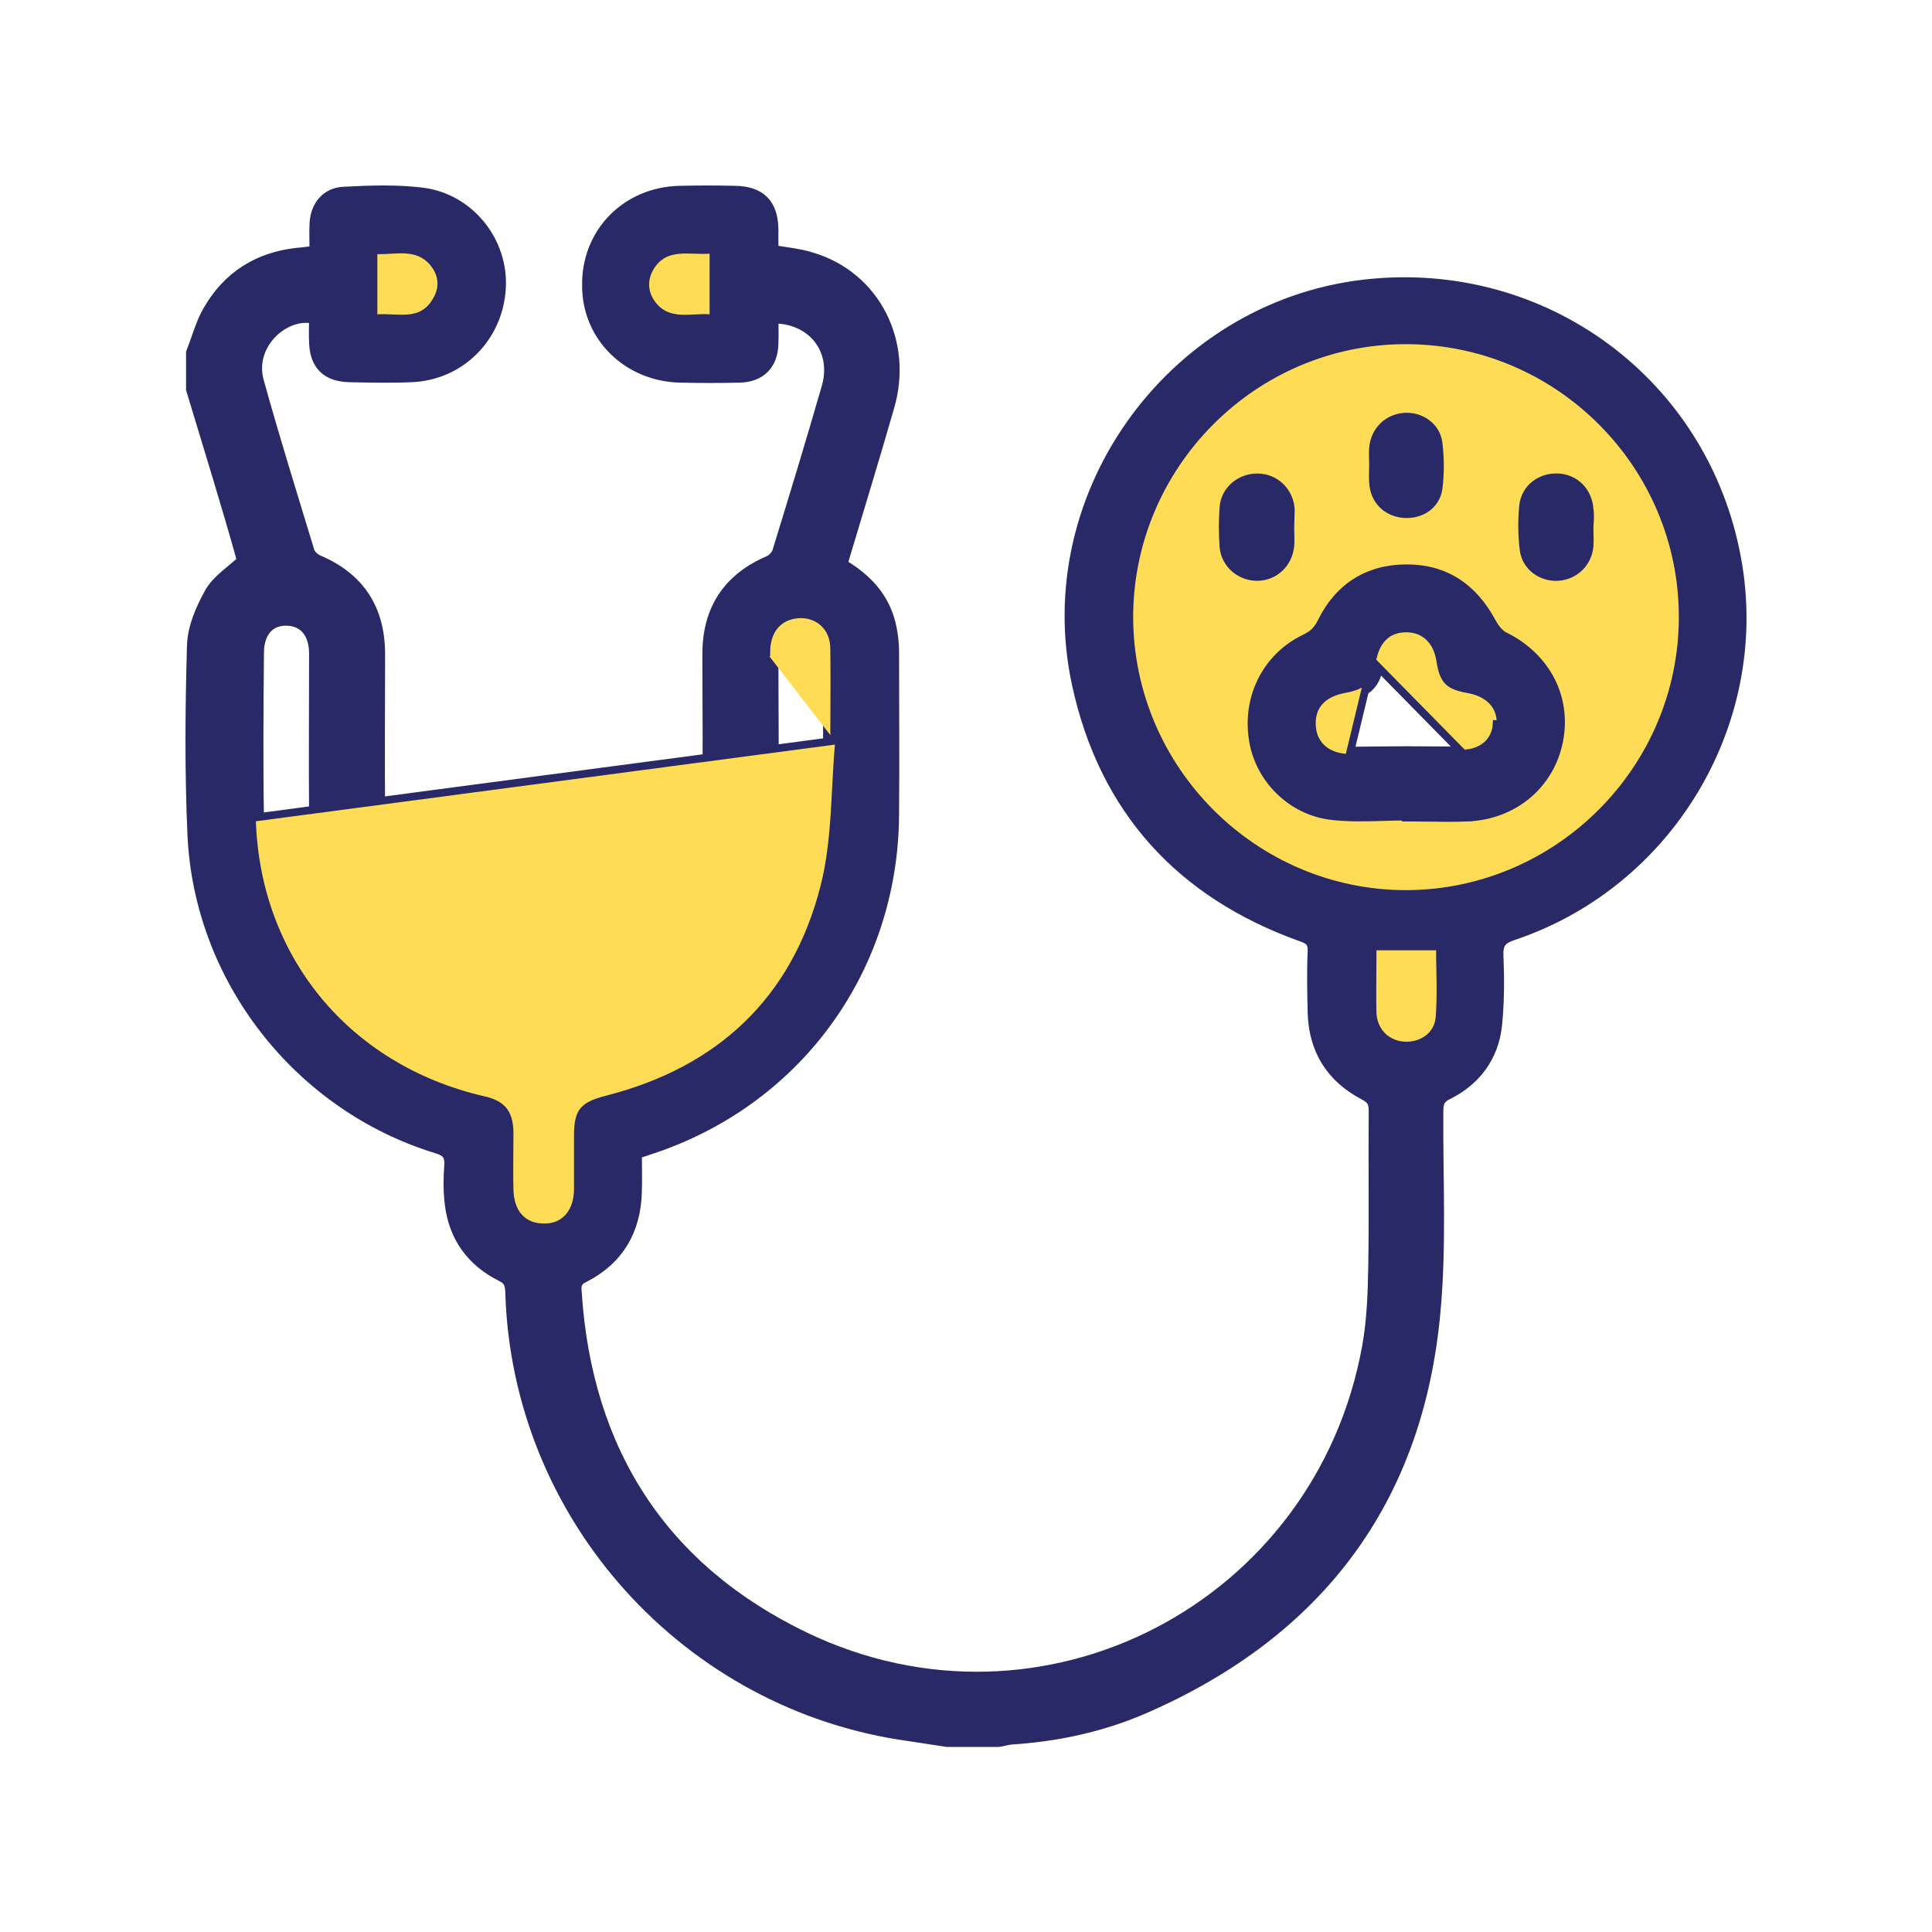 <svg width="50" height="50" viewBox="0 0 50 50" fill="none" xmlns="http://www.w3.org/2000/svg">
<mask id="path-1-outside-1_306_352" maskUnits="userSpaceOnUse" x="4" y="4" width="42" height="42" fill="black">
<rect fill="white" x="4" y="4" width="42" height="42"/>
<path d="M5.015 9.136C5.16 8.774 5.256 8.388 5.449 8.062C5.944 7.205 6.703 6.723 7.692 6.614C7.849 6.602 8.006 6.578 8.211 6.554C8.211 6.288 8.199 6.035 8.211 5.781C8.235 5.359 8.488 5.045 8.91 5.033C9.586 4.997 10.261 4.973 10.936 5.057C12.118 5.214 12.962 6.3 12.89 7.459C12.818 8.689 11.865 9.643 10.647 9.691C10.116 9.715 9.574 9.703 9.043 9.691C8.488 9.679 8.211 9.401 8.199 8.846C8.187 8.629 8.199 8.412 8.199 8.195C7.391 7.953 6.342 8.846 6.631 9.884C7.041 11.368 7.499 12.828 7.946 14.3C7.982 14.397 8.09 14.505 8.199 14.554C9.26 15 9.766 15.797 9.766 16.931C9.766 18.294 9.754 19.67 9.766 21.034C9.803 23.568 11.72 25.45 14.192 25.402C16.423 25.353 18.317 23.495 18.365 21.263C18.401 19.815 18.377 18.367 18.377 16.931C18.377 15.809 18.883 15.024 19.921 14.578C20.029 14.53 20.15 14.409 20.186 14.288C20.62 12.877 21.054 11.453 21.464 10.029C21.753 9.003 21.042 8.134 19.945 8.171C19.945 8.412 19.957 8.653 19.945 8.895C19.933 9.401 19.643 9.691 19.137 9.703C18.63 9.715 18.124 9.715 17.617 9.703C16.291 9.679 15.265 8.677 15.265 7.398C15.241 6.071 16.242 5.045 17.581 5.009C18.063 4.997 18.546 4.997 19.028 5.009C19.643 5.021 19.933 5.311 19.945 5.926C19.945 6.131 19.945 6.336 19.945 6.529C20.318 6.602 20.68 6.626 21.006 6.735C22.586 7.217 23.43 8.858 22.947 10.511C22.573 11.815 22.176 13.106 21.79 14.397C21.766 14.469 21.753 14.542 21.729 14.638C22.381 15.012 22.863 15.519 23.008 16.279C23.044 16.472 23.068 16.665 23.068 16.858C23.068 18.27 23.08 19.67 23.068 21.082C23.044 25.076 20.548 28.479 16.749 29.697C16.652 29.734 16.556 29.758 16.411 29.806C16.411 30.144 16.423 30.494 16.411 30.844C16.387 31.809 15.965 32.545 15.097 32.992C14.868 33.1 14.831 33.233 14.855 33.45C15.121 37.577 17.087 40.642 20.789 42.428C27.011 45.42 34.235 41.643 35.453 34.85C35.574 34.174 35.598 33.474 35.61 32.786C35.634 31.447 35.61 30.108 35.622 28.756C35.622 28.515 35.562 28.394 35.332 28.274C34.5 27.839 34.066 27.139 34.042 26.198C34.03 25.679 34.018 25.16 34.042 24.629C34.054 24.352 33.946 24.255 33.704 24.171C30.605 23.061 28.639 20.913 27.94 17.691C26.867 12.744 30.509 7.845 35.562 7.41C40.144 7.012 44.172 10.137 44.895 14.674C45.547 18.753 43.099 22.807 39.143 24.135C38.818 24.243 38.697 24.376 38.709 24.726C38.733 25.317 38.733 25.933 38.673 26.524C38.588 27.32 38.142 27.912 37.443 28.262C37.19 28.382 37.153 28.539 37.153 28.768C37.141 30.482 37.238 32.219 37.081 33.921C36.647 38.796 34.078 42.186 29.616 44.141C28.519 44.624 27.337 44.877 26.143 44.95C26.047 44.962 25.938 44.998 25.842 45.01C25.395 45.01 24.961 45.01 24.515 45.01C24.202 44.962 23.876 44.913 23.562 44.865C17.81 44.081 13.432 39.206 13.276 33.414C13.264 33.197 13.216 33.076 12.998 32.968C12.251 32.593 11.805 31.978 11.708 31.133C11.672 30.82 11.672 30.506 11.696 30.192C11.72 29.89 11.636 29.746 11.31 29.649C7.777 28.563 5.22 25.305 5.051 21.601C4.979 19.972 4.991 18.343 5.039 16.714C5.051 16.255 5.256 15.785 5.485 15.374C5.666 15.049 6.028 14.831 6.342 14.53C5.944 13.094 5.473 11.585 5.015 10.065C5.015 9.751 5.015 9.45 5.015 9.136ZM43.448 15.966C43.448 12.08 40.277 8.907 36.394 8.907C32.511 8.907 29.339 12.092 29.339 15.978C29.339 19.863 32.523 23.037 36.406 23.037C40.289 23.037 43.46 19.863 43.448 15.966ZM21.609 19.26C21.573 19.26 21.536 19.248 21.5 19.248C21.5 18.427 21.512 17.607 21.5 16.786C21.488 16.279 21.126 15.954 20.644 16.002C20.21 16.038 19.945 16.364 19.945 16.883C19.945 18.355 19.969 19.827 19.933 21.299C19.86 24.895 16.375 27.622 12.866 26.838C10.104 26.222 8.235 23.93 8.199 21.106C8.187 19.706 8.199 18.319 8.199 16.919C8.199 16.388 7.946 16.062 7.535 16.002C6.993 15.929 6.631 16.279 6.631 16.895C6.619 18.319 6.607 19.73 6.631 21.154C6.715 24.726 9.043 27.562 12.528 28.358C13.059 28.479 13.276 28.744 13.288 29.287C13.3 29.782 13.288 30.277 13.288 30.771C13.3 31.314 13.589 31.652 14.072 31.652C14.542 31.652 14.855 31.314 14.855 30.783C14.868 30.313 14.855 29.842 14.855 29.372C14.855 28.708 15.036 28.515 15.676 28.346C18.57 27.61 20.499 25.812 21.235 22.916C21.536 21.745 21.5 20.479 21.609 19.26ZM35.622 24.593C35.622 25.148 35.61 25.691 35.622 26.234C35.634 26.645 35.947 26.946 36.345 26.97C36.743 26.994 37.117 26.741 37.153 26.343C37.202 25.764 37.165 25.184 37.165 24.605C36.647 24.593 36.152 24.593 35.622 24.593ZM18.365 6.566C17.822 6.59 17.267 6.397 16.918 6.964C16.749 7.241 16.761 7.543 16.954 7.809C17.328 8.315 17.858 8.098 18.365 8.134C18.365 7.603 18.365 7.109 18.365 6.566ZM9.766 8.134C10.297 8.098 10.864 8.315 11.214 7.748C11.395 7.447 11.37 7.133 11.153 6.879C10.78 6.421 10.261 6.602 9.779 6.59C9.766 7.109 9.766 7.591 9.766 8.134Z"/>
</mask>
<path d="M5.015 9.136C5.16 8.774 5.256 8.388 5.449 8.062C5.944 7.205 6.703 6.723 7.692 6.614C7.849 6.602 8.006 6.578 8.211 6.554C8.211 6.288 8.199 6.035 8.211 5.781C8.235 5.359 8.488 5.045 8.91 5.033C9.586 4.997 10.261 4.973 10.936 5.057C12.118 5.214 12.962 6.3 12.89 7.459C12.818 8.689 11.865 9.643 10.647 9.691C10.116 9.715 9.574 9.703 9.043 9.691C8.488 9.679 8.211 9.401 8.199 8.846C8.187 8.629 8.199 8.412 8.199 8.195C7.391 7.953 6.342 8.846 6.631 9.884C7.041 11.368 7.499 12.828 7.946 14.3C7.982 14.397 8.09 14.505 8.199 14.554C9.26 15 9.766 15.797 9.766 16.931C9.766 18.294 9.754 19.67 9.766 21.034C9.803 23.568 11.72 25.45 14.192 25.402C16.423 25.353 18.317 23.495 18.365 21.263C18.401 19.815 18.377 18.367 18.377 16.931C18.377 15.809 18.883 15.024 19.921 14.578C20.029 14.53 20.15 14.409 20.186 14.288C20.62 12.877 21.054 11.453 21.464 10.029C21.753 9.003 21.042 8.134 19.945 8.171C19.945 8.412 19.957 8.653 19.945 8.895C19.933 9.401 19.643 9.691 19.137 9.703C18.63 9.715 18.124 9.715 17.617 9.703C16.291 9.679 15.265 8.677 15.265 7.398C15.241 6.071 16.242 5.045 17.581 5.009C18.063 4.997 18.546 4.997 19.028 5.009C19.643 5.021 19.933 5.311 19.945 5.926C19.945 6.131 19.945 6.336 19.945 6.529C20.318 6.602 20.68 6.626 21.006 6.735C22.586 7.217 23.43 8.858 22.947 10.511C22.573 11.815 22.176 13.106 21.79 14.397C21.766 14.469 21.753 14.542 21.729 14.638C22.381 15.012 22.863 15.519 23.008 16.279C23.044 16.472 23.068 16.665 23.068 16.858C23.068 18.27 23.08 19.67 23.068 21.082C23.044 25.076 20.548 28.479 16.749 29.697C16.652 29.734 16.556 29.758 16.411 29.806C16.411 30.144 16.423 30.494 16.411 30.844C16.387 31.809 15.965 32.545 15.097 32.992C14.868 33.1 14.831 33.233 14.855 33.45C15.121 37.577 17.087 40.642 20.789 42.428C27.011 45.42 34.235 41.643 35.453 34.85C35.574 34.174 35.598 33.474 35.61 32.786C35.634 31.447 35.61 30.108 35.622 28.756C35.622 28.515 35.562 28.394 35.332 28.274C34.5 27.839 34.066 27.139 34.042 26.198C34.03 25.679 34.018 25.16 34.042 24.629C34.054 24.352 33.946 24.255 33.704 24.171C30.605 23.061 28.639 20.913 27.94 17.691C26.867 12.744 30.509 7.845 35.562 7.41C40.144 7.012 44.172 10.137 44.895 14.674C45.547 18.753 43.099 22.807 39.143 24.135C38.818 24.243 38.697 24.376 38.709 24.726C38.733 25.317 38.733 25.933 38.673 26.524C38.588 27.32 38.142 27.912 37.443 28.262C37.19 28.382 37.153 28.539 37.153 28.768C37.141 30.482 37.238 32.219 37.081 33.921C36.647 38.796 34.078 42.186 29.616 44.141C28.519 44.624 27.337 44.877 26.143 44.95C26.047 44.962 25.938 44.998 25.842 45.01C25.395 45.01 24.961 45.01 24.515 45.01C24.202 44.962 23.876 44.913 23.562 44.865C17.81 44.081 13.432 39.206 13.276 33.414C13.264 33.197 13.216 33.076 12.998 32.968C12.251 32.593 11.805 31.978 11.708 31.133C11.672 30.82 11.672 30.506 11.696 30.192C11.72 29.89 11.636 29.746 11.31 29.649C7.777 28.563 5.22 25.305 5.051 21.601C4.979 19.972 4.991 18.343 5.039 16.714C5.051 16.255 5.256 15.785 5.485 15.374C5.666 15.049 6.028 14.831 6.342 14.53C5.944 13.094 5.473 11.585 5.015 10.065C5.015 9.751 5.015 9.45 5.015 9.136ZM43.448 15.966C43.448 12.08 40.277 8.907 36.394 8.907C32.511 8.907 29.339 12.092 29.339 15.978C29.339 19.863 32.523 23.037 36.406 23.037C40.289 23.037 43.46 19.863 43.448 15.966ZM21.609 19.26C21.573 19.26 21.536 19.248 21.5 19.248C21.5 18.427 21.512 17.607 21.5 16.786C21.488 16.279 21.126 15.954 20.644 16.002C20.21 16.038 19.945 16.364 19.945 16.883C19.945 18.355 19.969 19.827 19.933 21.299C19.86 24.895 16.375 27.622 12.866 26.838C10.104 26.222 8.235 23.93 8.199 21.106C8.187 19.706 8.199 18.319 8.199 16.919C8.199 16.388 7.946 16.062 7.535 16.002C6.993 15.929 6.631 16.279 6.631 16.895C6.619 18.319 6.607 19.73 6.631 21.154C6.715 24.726 9.043 27.562 12.528 28.358C13.059 28.479 13.276 28.744 13.288 29.287C13.3 29.782 13.288 30.277 13.288 30.771C13.3 31.314 13.589 31.652 14.072 31.652C14.542 31.652 14.855 31.314 14.855 30.783C14.868 30.313 14.855 29.842 14.855 29.372C14.855 28.708 15.036 28.515 15.676 28.346C18.57 27.61 20.499 25.812 21.235 22.916C21.536 21.745 21.5 20.479 21.609 19.26ZM35.622 24.593C35.622 25.148 35.61 25.691 35.622 26.234C35.634 26.645 35.947 26.946 36.345 26.97C36.743 26.994 37.117 26.741 37.153 26.343C37.202 25.764 37.165 25.184 37.165 24.605C36.647 24.593 36.152 24.593 35.622 24.593ZM18.365 6.566C17.822 6.59 17.267 6.397 16.918 6.964C16.749 7.241 16.761 7.543 16.954 7.809C17.328 8.315 17.858 8.098 18.365 8.134C18.365 7.603 18.365 7.109 18.365 6.566ZM9.766 8.134C10.297 8.098 10.864 8.315 11.214 7.748C11.395 7.447 11.37 7.133 11.153 6.879C10.78 6.421 10.261 6.602 9.779 6.59C9.766 7.109 9.766 7.591 9.766 8.134Z" fill="#2A2968"/>
<path d="M5.015 9.136C5.16 8.774 5.256 8.388 5.449 8.062C5.944 7.205 6.703 6.723 7.692 6.614C7.849 6.602 8.006 6.578 8.211 6.554C8.211 6.288 8.199 6.035 8.211 5.781C8.235 5.359 8.488 5.045 8.91 5.033C9.586 4.997 10.261 4.973 10.936 5.057C12.118 5.214 12.962 6.3 12.89 7.459C12.818 8.689 11.865 9.643 10.647 9.691C10.116 9.715 9.574 9.703 9.043 9.691C8.488 9.679 8.211 9.401 8.199 8.846C8.187 8.629 8.199 8.412 8.199 8.195C7.391 7.953 6.342 8.846 6.631 9.884C7.041 11.368 7.499 12.828 7.946 14.3C7.982 14.397 8.09 14.505 8.199 14.554C9.26 15 9.766 15.797 9.766 16.931C9.766 18.294 9.754 19.67 9.766 21.034C9.803 23.568 11.72 25.45 14.192 25.402C16.423 25.353 18.317 23.495 18.365 21.263C18.401 19.815 18.377 18.367 18.377 16.931C18.377 15.809 18.883 15.024 19.921 14.578C20.029 14.53 20.15 14.409 20.186 14.288C20.62 12.877 21.054 11.453 21.464 10.029C21.753 9.003 21.042 8.134 19.945 8.171C19.945 8.412 19.957 8.653 19.945 8.895C19.933 9.401 19.643 9.691 19.137 9.703C18.63 9.715 18.124 9.715 17.617 9.703C16.291 9.679 15.265 8.677 15.265 7.398C15.241 6.071 16.242 5.045 17.581 5.009C18.063 4.997 18.546 4.997 19.028 5.009C19.643 5.021 19.933 5.311 19.945 5.926C19.945 6.131 19.945 6.336 19.945 6.529C20.318 6.602 20.68 6.626 21.006 6.735C22.586 7.217 23.43 8.858 22.947 10.511C22.573 11.815 22.176 13.106 21.79 14.397C21.766 14.469 21.753 14.542 21.729 14.638C22.381 15.012 22.863 15.519 23.008 16.279C23.044 16.472 23.068 16.665 23.068 16.858C23.068 18.27 23.08 19.67 23.068 21.082C23.044 25.076 20.548 28.479 16.749 29.697C16.652 29.734 16.556 29.758 16.411 29.806C16.411 30.144 16.423 30.494 16.411 30.844C16.387 31.809 15.965 32.545 15.097 32.992C14.868 33.1 14.831 33.233 14.855 33.45C15.121 37.577 17.087 40.642 20.789 42.428C27.011 45.42 34.235 41.643 35.453 34.85C35.574 34.174 35.598 33.474 35.61 32.786C35.634 31.447 35.61 30.108 35.622 28.756C35.622 28.515 35.562 28.394 35.332 28.274C34.5 27.839 34.066 27.139 34.042 26.198C34.03 25.679 34.018 25.16 34.042 24.629C34.054 24.352 33.946 24.255 33.704 24.171C30.605 23.061 28.639 20.913 27.94 17.691C26.867 12.744 30.509 7.845 35.562 7.41C40.144 7.012 44.172 10.137 44.895 14.674C45.547 18.753 43.099 22.807 39.143 24.135C38.818 24.243 38.697 24.376 38.709 24.726C38.733 25.317 38.733 25.933 38.673 26.524C38.588 27.32 38.142 27.912 37.443 28.262C37.19 28.382 37.153 28.539 37.153 28.768C37.141 30.482 37.238 32.219 37.081 33.921C36.647 38.796 34.078 42.186 29.616 44.141C28.519 44.624 27.337 44.877 26.143 44.95C26.047 44.962 25.938 44.998 25.842 45.01C25.395 45.01 24.961 45.01 24.515 45.01C24.202 44.962 23.876 44.913 23.562 44.865C17.81 44.081 13.432 39.206 13.276 33.414C13.264 33.197 13.216 33.076 12.998 32.968C12.251 32.593 11.805 31.978 11.708 31.133C11.672 30.82 11.672 30.506 11.696 30.192C11.72 29.89 11.636 29.746 11.31 29.649C7.777 28.563 5.22 25.305 5.051 21.601C4.979 19.972 4.991 18.343 5.039 16.714C5.051 16.255 5.256 15.785 5.485 15.374C5.666 15.049 6.028 14.831 6.342 14.53C5.944 13.094 5.473 11.585 5.015 10.065C5.015 9.751 5.015 9.45 5.015 9.136ZM43.448 15.966C43.448 12.08 40.277 8.907 36.394 8.907C32.511 8.907 29.339 12.092 29.339 15.978C29.339 19.863 32.523 23.037 36.406 23.037C40.289 23.037 43.46 19.863 43.448 15.966ZM21.609 19.26C21.573 19.26 21.536 19.248 21.5 19.248C21.5 18.427 21.512 17.607 21.5 16.786C21.488 16.279 21.126 15.954 20.644 16.002C20.21 16.038 19.945 16.364 19.945 16.883C19.945 18.355 19.969 19.827 19.933 21.299C19.86 24.895 16.375 27.622 12.866 26.838C10.104 26.222 8.235 23.93 8.199 21.106C8.187 19.706 8.199 18.319 8.199 16.919C8.199 16.388 7.946 16.062 7.535 16.002C6.993 15.929 6.631 16.279 6.631 16.895C6.619 18.319 6.607 19.73 6.631 21.154C6.715 24.726 9.043 27.562 12.528 28.358C13.059 28.479 13.276 28.744 13.288 29.287C13.3 29.782 13.288 30.277 13.288 30.771C13.3 31.314 13.589 31.652 14.072 31.652C14.542 31.652 14.855 31.314 14.855 30.783C14.868 30.313 14.855 29.842 14.855 29.372C14.855 28.708 15.036 28.515 15.676 28.346C18.57 27.61 20.499 25.812 21.235 22.916C21.536 21.745 21.5 20.479 21.609 19.26ZM35.622 24.593C35.622 25.148 35.61 25.691 35.622 26.234C35.634 26.645 35.947 26.946 36.345 26.97C36.743 26.994 37.117 26.741 37.153 26.343C37.202 25.764 37.165 25.184 37.165 24.605C36.647 24.593 36.152 24.593 35.622 24.593ZM18.365 6.566C17.822 6.59 17.267 6.397 16.918 6.964C16.749 7.241 16.761 7.543 16.954 7.809C17.328 8.315 17.858 8.098 18.365 8.134C18.365 7.603 18.365 7.109 18.365 6.566ZM9.766 8.134C10.297 8.098 10.864 8.315 11.214 7.748C11.395 7.447 11.37 7.133 11.153 6.879C10.78 6.421 10.261 6.602 9.779 6.59C9.766 7.109 9.766 7.591 9.766 8.134Z" stroke="#2A2968" stroke-width="0.4" mask="url(#path-1-outside-1_306_352)"/>
<path d="M40.936 13.525H40.937C40.938 13.506 40.938 13.488 40.939 13.47C40.941 13.377 40.944 13.29 40.936 13.199L40.936 13.525ZM40.936 13.525V13.625M40.936 13.525V13.625M40.936 13.625V13.725H40.938M40.936 13.625L40.938 13.725M40.938 13.725C40.939 13.751 40.94 13.776 40.941 13.802C40.943 13.829 40.944 13.856 40.945 13.882C40.948 13.964 40.948 14.042 40.937 14.117L40.937 14.117L40.937 14.12C40.894 14.472 40.642 14.71 40.306 14.732L40.306 14.732C39.988 14.753 39.668 14.529 39.628 14.204L39.627 14.203C39.581 13.85 39.58 13.472 39.616 13.104L40.938 13.725ZM40.312 14.831C39.95 14.855 39.577 14.602 39.528 14.216L40.312 14.831ZM40.312 14.831C40.698 14.807 40.988 14.53 41.036 14.132L40.312 14.831ZM29.226 15.978L29.226 15.978C29.238 19.918 32.455 23.137 36.393 23.137L36.393 23.137C40.331 23.124 43.548 19.906 43.548 15.966C43.548 12.025 40.331 8.807 36.381 8.807C32.442 8.807 29.226 12.037 29.226 15.978ZM36.493 20.97V20.934H36.393C36.173 20.934 35.957 20.939 35.742 20.945C35.323 20.955 34.913 20.966 34.509 20.934C33.544 20.83 32.771 20.046 32.633 19.124L32.633 19.124C32.47 18.091 32.956 17.135 33.866 16.708C34.103 16.602 34.266 16.453 34.385 16.203C34.595 15.782 34.87 15.462 35.206 15.248C35.542 15.033 35.945 14.919 36.417 14.919C36.888 14.919 37.285 15.035 37.618 15.252C37.952 15.468 38.228 15.789 38.451 16.206L38.452 16.206C38.538 16.366 38.671 16.56 38.859 16.647C39.857 17.124 40.374 18.106 40.166 19.156L40.166 19.157C39.97 20.194 39.096 20.923 37.994 20.97C37.633 20.978 37.279 20.975 36.925 20.973C36.782 20.971 36.637 20.97 36.493 20.97ZM31.849 13.141L31.85 13.141L31.85 13.139C31.881 12.799 32.181 12.554 32.522 12.554C32.878 12.554 33.162 12.814 33.194 13.186C33.202 13.286 33.199 13.381 33.197 13.482C33.195 13.536 33.194 13.591 33.194 13.649C33.194 13.693 33.194 13.734 33.195 13.775C33.197 13.89 33.2 13.996 33.183 14.104L33.183 14.104L33.182 14.11C33.15 14.46 32.876 14.721 32.543 14.731L32.543 14.731L32.54 14.732C32.206 14.752 31.881 14.489 31.85 14.135L31.85 14.135L31.849 14.133C31.814 13.802 31.814 13.471 31.849 13.141ZM36.33 13.115L36.327 13.115C36.008 13.094 35.765 12.848 35.733 12.494C35.725 12.395 35.728 12.299 35.73 12.198C35.732 12.145 35.733 12.09 35.733 12.032C35.733 11.976 35.732 11.925 35.73 11.875C35.728 11.784 35.725 11.701 35.733 11.619L35.733 11.619L35.733 11.616C35.754 11.269 36.002 11.029 36.342 10.997L36.342 10.997C36.673 10.965 36.989 11.179 37.029 11.501L37.029 11.502C37.077 11.869 37.088 12.258 37.03 12.632C36.98 12.954 36.688 13.147 36.33 13.115Z" fill="#FFDC55" stroke="#2A2968" stroke-width="0.2"/>
<path d="M21.64 19.165L21.715 19.19L21.708 19.269C21.676 19.637 21.656 20.005 21.637 20.374C21.624 20.623 21.611 20.872 21.594 21.123C21.551 21.742 21.485 22.359 21.332 22.953C20.586 25.887 18.627 27.711 15.7 28.455C15.376 28.539 15.2 28.623 15.099 28.748C14.998 28.872 14.955 29.056 14.955 29.384V29.387V29.389V29.392V29.395V29.398V29.4V29.403V29.406V29.409V29.411V29.414V29.417V29.42V29.422V29.425V29.428V29.431V29.433V29.436V29.439V29.442V29.444V29.447V29.45V29.453V29.456V29.458V29.461V29.464V29.466V29.469V29.472V29.475V29.477V29.48V29.483V29.486V29.488V29.491V29.494V29.497V29.5V29.502V29.505V29.508V29.511V29.513V29.516V29.519V29.522V29.524V29.527V29.53V29.533V29.535V29.538V29.541V29.544V29.547V29.549V29.552V29.555V29.558V29.56V29.563V29.566V29.569V29.571V29.574V29.577V29.579V29.582V29.585V29.588V29.591V29.593V29.596V29.599V29.602V29.604V29.607V29.61V29.613V29.615V29.618V29.621V29.624V29.626V29.629V29.632V29.635V29.637V29.64V29.643V29.646V29.648V29.651V29.654V29.657V29.66V29.662V29.665V29.668V29.671V29.673V29.676V29.679V29.682V29.684V29.687V29.69V29.693V29.695V29.698V29.701V29.704V29.706V29.709V29.712V29.715V29.717V29.72V29.723V29.726V29.728V29.731V29.734V29.737V29.739V29.742V29.745V29.748V29.75V29.753V29.756V29.759V29.762V29.764V29.767V29.77V29.773V29.775V29.778V29.781V29.784V29.786V29.789V29.792V29.795V29.797V29.8V29.803V29.806V29.808V29.811V29.814V29.817V29.819V29.822V29.825V29.828V29.831V29.833V29.836V29.839V29.841V29.844V29.847V29.85V29.852V29.855V29.858V29.861V29.864V29.866V29.869V29.872V29.875V29.877V29.88V29.883V29.886V29.888V29.891V29.894V29.897V29.899V29.902V29.905V29.908V29.91V29.913V29.916V29.919V29.922V29.924V29.927V29.93V29.933V29.935V29.938V29.941V29.944V29.946V29.949V29.952V29.955V29.957V29.96V29.963V29.966V29.968V29.971V29.974V29.977V29.979V29.982V29.985V29.988V29.99V29.993V29.996V29.999V30.001V30.004V30.007V30.01V30.012V30.015V30.018V30.021V30.023V30.026V30.029V30.032V30.035V30.037V30.04V30.043V30.046V30.048V30.051V30.054V30.057V30.059V30.062V30.065V30.068V30.07V30.073V30.076V30.079V30.081V30.084V30.087V30.09V30.092V30.095V30.098V30.101V30.104V30.106V30.109V30.112V30.114V30.117V30.12V30.123V30.125V30.128V30.131V30.134V30.137V30.139V30.142V30.145V30.148V30.15V30.153V30.156V30.159V30.161V30.164V30.167V30.17V30.172V30.175V30.178V30.181V30.183V30.186V30.189V30.192V30.194V30.197V30.2V30.203V30.206V30.208V30.211V30.214V30.216V30.219V30.222V30.225V30.227V30.23V30.233V30.236V30.239V30.241V30.244V30.247V30.25V30.252V30.255V30.258V30.261V30.263V30.266V30.269V30.272V30.274V30.277V30.28V30.283V30.285V30.288V30.291V30.294V30.297V30.299V30.302V30.305V30.308V30.31V30.313V30.316V30.319V30.321V30.324V30.327V30.33V30.332V30.335V30.338V30.341V30.343V30.346V30.349V30.352V30.354V30.357V30.36V30.363V30.365V30.368V30.371V30.374V30.376V30.379V30.382V30.385V30.387V30.39V30.393V30.396V30.398V30.401V30.404V30.407V30.41V30.412V30.415V30.418V30.421V30.423V30.426V30.429V30.432V30.434V30.437V30.44V30.443V30.445V30.448V30.451V30.454V30.456V30.459V30.462V30.465V30.467V30.47V30.473V30.476V30.479V30.481V30.484V30.487V30.489V30.492V30.495V30.498V30.5V30.503V30.506V30.509V30.512V30.514V30.517V30.52V30.523V30.525V30.528V30.531V30.534V30.536V30.539V30.542V30.545V30.547V30.55V30.553V30.556V30.558V30.561V30.564V30.567V30.57V30.572V30.575V30.578V30.581V30.583V30.586V30.589V30.591V30.594V30.597V30.6V30.602V30.605V30.608V30.611V30.614V30.616V30.619V30.622V30.625V30.627V30.63V30.633V30.636V30.638V30.641V30.644V30.647V30.649V30.652V30.655V30.658V30.66V30.663V30.666V30.669V30.672V30.674V30.677V30.68V30.683V30.685V30.688V30.691V30.694V30.696V30.699V30.702V30.705V30.707V30.71V30.713V30.716V30.718V30.721V30.724V30.727V30.729V30.732V30.735V30.738V30.74V30.743V30.746V30.749V30.751V30.754V30.757V30.76V30.762V30.765V30.768V30.771V30.773V30.776V30.779V30.782V30.785V30.787V30.79V30.793V30.796V30.798L14.955 30.798C14.949 31.087 14.865 31.332 14.71 31.505C14.553 31.679 14.331 31.771 14.07 31.764C13.806 31.764 13.584 31.674 13.428 31.498C13.274 31.325 13.194 31.079 13.188 30.786M21.64 19.165L6.619 21.154L6.519 21.157C6.519 21.157 6.519 21.157 6.519 21.157C6.604 24.787 8.964 27.649 12.505 28.468L12.506 28.468C12.766 28.526 12.928 28.614 13.029 28.739C13.13 28.864 13.182 29.04 13.188 29.3C13.188 29.463 13.186 29.627 13.185 29.791C13.182 30.122 13.18 30.454 13.188 30.786M21.64 19.165C21.623 19.159 21.605 19.155 21.588 19.153M21.64 19.165L21.588 19.153M13.188 30.786C13.188 30.786 13.188 30.786 13.188 30.786L13.288 30.784L13.188 30.786C13.188 30.786 13.188 30.786 13.188 30.786ZM21.588 19.153C21.588 18.912 21.589 18.671 21.591 18.429C21.593 17.882 21.596 17.333 21.588 16.785C21.588 16.507 21.484 16.271 21.308 16.112C21.131 15.952 20.888 15.876 20.622 15.902L20.622 15.902L20.621 15.902C20.381 15.929 20.181 16.03 20.041 16.203C19.903 16.374 19.832 16.607 19.832 16.882M19.832 16.882C19.832 16.882 19.832 16.882 19.832 16.882L19.932 16.883H19.832C19.832 16.883 19.832 16.883 19.832 16.882Z" fill="#FFDC55" stroke="#2A2968" stroke-width="0.2"/>
<path d="M35.623 24.493H35.523V24.593C35.523 24.778 35.521 24.961 35.52 25.143C35.517 25.504 35.514 25.862 35.523 26.224L35.523 26.224L35.523 26.228C35.55 26.701 35.892 27.031 36.34 27.058C36.777 27.085 37.212 26.818 37.254 26.34L37.254 26.339C37.288 25.928 37.28 25.515 37.273 25.107C37.269 24.934 37.266 24.763 37.266 24.593V24.493H37.166H37.163H37.16H37.157H37.154H37.151H37.148H37.145H37.142H37.139H37.136H37.133H37.13H37.127H37.124H37.121H37.118H37.115H37.111H37.108H37.105H37.102H37.099H37.096H37.093H37.09H37.087H37.084H37.081H37.078H37.075H37.072H37.069H37.066H37.063H37.06H37.057H37.054H37.051H37.048H37.045H37.042H37.039H37.036H37.033H37.03H37.027H37.024H37.021H37.018H37.015H37.012H37.009H37.006H37.003H37H36.997H36.994H36.991H36.988H36.985H36.982H36.979H36.976H36.973H36.97H36.967H36.964H36.961H36.958H36.955H36.952H36.949H36.946H36.943H36.94H36.937H36.934H36.931H36.928H36.925H36.922H36.919H36.916H36.913H36.91H36.907H36.904H36.901H36.898H36.895H36.892H36.889H36.886H36.883H36.88H36.877H36.874H36.871H36.868H36.865H36.862H36.859H36.856H36.853H36.85H36.847H36.844H36.841H36.838H36.835H36.832H36.829H36.826H36.823H36.82H36.817H36.814H36.811H36.808H36.805H36.802H36.799H36.796H36.793H36.79H36.787H36.784H36.781H36.778H36.775H36.772H36.769H36.766H36.763H36.76H36.757H36.754H36.751H36.748H36.745H36.742H36.739H36.736H36.733H36.73H36.727H36.724H36.721H36.718H36.715H36.712H36.709H36.706H36.703H36.7H36.697H36.694H36.691H36.688H36.685H36.682H36.679H36.676H36.673H36.67H36.667H36.664H36.661H36.658H36.655H36.652H36.649H36.646H36.644H36.641H36.638H36.635H36.632H36.629H36.626H36.623H36.62H36.617H36.614H36.611H36.608H36.605H36.602H36.599H36.596H36.593H36.59H36.587H36.584H36.581H36.578H36.575H36.572H36.569H36.566H36.563H36.56H36.557H36.554H36.551H36.548H36.545H36.542H36.539H36.536H36.533H36.53H36.527H36.524H36.521H36.518H36.515H36.512H36.509H36.506H36.503H36.5H36.497H36.494H36.491H36.488H36.485H36.482H36.479H36.477H36.474H36.471H36.468H36.465H36.462H36.459H36.456H36.453H36.45H36.447H36.444H36.441H36.438H36.435H36.432H36.429H36.426H36.423H36.42H36.417H36.414H36.411H36.408H36.405H36.402H36.399H36.396H36.393H36.39H36.387H36.384H36.381H36.378H36.375H36.372H36.369H36.366H36.363H36.36H36.357H36.354H36.351H36.348H36.345H36.342H36.339H36.336H36.333H36.33H36.327H36.324H36.321H36.318H36.315H36.312H36.309H36.306H36.303H36.3H36.297H36.294H36.291H36.288H36.285H36.282H36.279H36.276H36.273H36.27H36.267H36.264H36.261H36.258H36.255H36.252H36.249H36.246H36.243H36.24H36.237H36.234H36.231H36.228H36.225H36.222H36.219H36.216H36.213H36.21H36.207H36.204H36.201H36.198H36.195H36.192H36.189H36.186H36.183H36.18H36.177H36.174H36.171H36.168H36.165H36.162H36.159H36.156H36.153H36.15H36.147H36.144H36.141H36.138H36.135H36.132H36.129H36.126H36.123H36.12H36.117H36.114H36.111H36.108H36.105H36.102H36.099H36.096H36.093H36.09H36.087H36.084H36.081H36.078H36.075H36.072H36.069H36.066H36.063H36.06H36.057H36.054H36.051H36.048H36.045H36.042H36.039H36.036H36.033H36.03H36.027H36.024H36.021H36.018H36.015H36.012H36.009H36.006H36.003H35.999H35.996H35.993H35.99H35.987H35.984H35.981H35.978H35.975H35.972H35.969H35.966H35.963H35.96H35.957H35.954H35.951H35.948H35.945H35.942H35.939H35.936H35.933H35.93H35.927H35.924H35.921H35.918H35.915H35.911H35.908H35.905H35.902H35.899H35.896H35.893H35.89H35.887H35.884H35.881H35.878H35.875H35.872H35.869H35.866H35.863H35.86H35.857H35.854H35.85H35.847H35.844H35.841H35.838H35.835H35.832H35.829H35.826H35.823H35.82H35.817H35.814H35.811H35.808H35.805H35.802H35.798H35.795H35.792H35.789H35.786H35.783H35.78H35.777H35.774H35.771H35.768H35.765H35.762H35.759H35.755H35.752H35.749H35.746H35.743H35.74H35.737H35.734H35.731H35.728H35.725H35.722H35.718H35.715H35.712H35.709H35.706H35.703H35.7H35.697H35.694H35.691H35.688H35.685H35.681H35.678H35.675H35.672H35.669H35.666H35.663H35.66H35.657H35.654H35.651H35.647H35.644H35.641H35.638H35.635H35.632H35.629H35.626H35.623Z" fill="#FFDC55" stroke="#2A2968" stroke-width="0.2"/>
<path d="M18.464 6.566V6.459L18.358 6.466C18.235 6.474 18.11 6.47 17.982 6.466C17.974 6.466 17.967 6.465 17.96 6.465C17.826 6.461 17.687 6.457 17.554 6.471C17.419 6.484 17.285 6.516 17.161 6.585C17.035 6.655 16.924 6.759 16.832 6.912C16.642 7.224 16.656 7.569 16.872 7.867L16.872 7.867L16.873 7.869C17.083 8.146 17.34 8.227 17.603 8.243C17.726 8.251 17.853 8.244 17.974 8.238C17.979 8.238 17.983 8.238 17.988 8.238C18.115 8.231 18.237 8.225 18.357 8.234L18.464 8.242V8.134V8.131V8.128V8.125V8.122V8.119V8.116V8.113V8.109V8.106V8.103V8.1V8.097V8.094V8.091V8.088V8.085V8.082V8.078V8.075V8.072V8.069V8.066V8.063V8.06V8.057V8.054V8.051V8.047V8.044V8.041V8.038V8.035V8.032V8.029V8.026V8.023V8.02V8.017V8.014V8.01V8.007V8.004V8.001V7.998V7.995V7.992V7.989V7.986V7.983V7.98V7.977V7.974V7.97V7.967V7.964V7.961V7.958V7.955V7.952V7.949V7.946V7.943V7.94V7.937V7.934V7.931V7.928V7.924V7.921V7.918V7.915V7.912V7.909V7.906V7.903V7.9V7.897V7.894V7.891V7.888V7.885V7.882V7.879V7.876V7.872V7.869V7.866V7.863V7.86V7.857V7.854V7.851V7.848V7.845V7.842V7.839V7.836V7.833V7.83V7.827V7.824V7.821V7.818V7.815V7.811V7.808V7.805V7.802V7.799V7.796V7.793V7.79V7.787V7.784V7.781V7.778V7.775V7.772V7.769V7.766V7.763V7.76V7.757V7.754V7.751V7.748V7.745V7.742V7.739V7.735V7.732V7.729V7.726V7.723V7.72V7.717V7.714V7.711V7.708V7.705V7.702V7.699V7.696V7.693V7.69V7.687V7.684V7.681V7.678V7.675V7.672V7.669V7.666V7.663V7.66V7.657V7.654V7.651V7.648V7.645V7.642V7.639V7.635V7.632V7.629V7.626V7.623V7.62V7.617V7.614V7.611V7.608V7.605V7.602V7.599V7.596V7.593V7.59V7.587V7.584V7.581V7.578V7.575V7.572V7.569V7.566V7.563V7.56V7.557V7.554V7.551V7.548V7.545V7.542V7.539V7.536V7.533V7.53V7.527V7.524V7.521V7.518V7.515V7.512V7.509V7.506V7.503V7.499V7.496V7.493V7.49V7.487V7.484V7.481V7.478V7.475V7.472V7.469V7.466V7.463V7.46V7.457V7.454V7.451V7.448V7.445V7.442V7.439V7.436V7.433V7.43V7.427V7.424V7.421V7.418V7.415V7.412V7.409V7.406V7.403V7.4V7.397V7.394V7.391V7.388V7.385V7.382V7.379V7.376V7.373V7.37V7.367V7.364V7.361V7.358V7.354V7.351V7.348V7.345V7.342V7.339V7.336V7.333V7.33V7.327V7.324V7.321V7.318V7.315V7.312V7.309V7.306V7.303V7.3V7.297V7.294V7.291V7.288V7.285V7.282V7.279V7.276V7.273V7.27V7.267V7.264V7.261V7.258V7.255V7.252V7.249V7.246V7.243V7.239V7.236V7.233V7.23V7.227V7.224V7.221V7.218V7.215V7.212V7.209V7.206V7.203V7.2V7.197V7.194V7.191V7.188V7.185V7.182V7.179V7.176V7.173V7.17V7.167V7.164V7.161V7.158V7.155V7.151V7.148V7.145V7.142V7.139V7.136V7.133V7.13V7.127V7.124V7.121V7.118V7.115V7.112V7.109V7.106V7.103V7.1V7.097V7.094V7.091V7.088V7.084V7.081V7.078V7.075V7.072V7.069V7.066V7.063V7.06V7.057V7.054V7.051V7.048V7.045V7.042V7.039V7.036V7.033V7.03V7.026V7.023V7.02V7.017V7.014V7.011V7.008V7.005V7.002V6.999V6.996V6.993V6.99V6.987V6.984V6.98V6.977V6.974V6.971V6.968V6.965V6.962V6.959V6.956V6.953V6.95V6.947V6.944V6.941V6.937V6.934V6.931V6.928V6.925V6.922V6.919V6.916V6.913V6.91V6.907V6.904V6.901V6.897V6.894V6.891V6.888V6.885V6.882V6.879V6.876V6.873V6.87V6.867V6.863V6.86V6.857V6.854V6.851V6.848V6.845V6.842V6.839V6.836V6.832V6.829V6.826V6.823V6.82V6.817V6.814V6.811V6.808V6.805V6.801V6.798V6.795V6.792V6.789V6.786V6.783V6.78V6.777V6.773V6.77V6.767V6.764V6.761V6.758V6.755V6.752V6.748V6.745V6.742V6.739V6.736V6.733V6.73V6.727V6.723V6.72V6.717V6.714V6.711V6.708V6.705V6.701V6.698V6.695V6.692V6.689V6.686V6.683V6.679V6.676V6.673V6.67V6.667V6.664V6.661V6.657V6.654V6.651V6.648V6.645V6.642V6.639V6.635V6.632V6.629V6.626V6.623V6.62V6.616V6.613V6.61V6.607V6.604V6.601V6.597V6.594V6.591V6.588V6.585V6.582V6.578V6.575V6.572V6.569V6.566Z" fill="#FFDC55" stroke="#2A2968" stroke-width="0.2"/>
<path d="M9.666 8.134V8.241L9.772 8.234C9.899 8.226 10.026 8.232 10.158 8.238L10.167 8.238C10.299 8.244 10.437 8.25 10.569 8.238C10.703 8.226 10.836 8.195 10.96 8.124C11.085 8.053 11.194 7.945 11.286 7.788C11.49 7.461 11.461 7.101 11.218 6.804L11.218 6.804L11.217 6.803C11.008 6.553 10.758 6.476 10.505 6.46C10.38 6.452 10.253 6.458 10.131 6.465C10.12 6.466 10.11 6.467 10.1 6.467C9.986 6.474 9.877 6.48 9.768 6.478L9.666 6.475V6.578V6.581V6.584V6.587V6.59V6.593V6.596V6.599V6.603V6.606V6.609V6.612V6.615V6.618V6.621V6.624V6.627V6.63V6.634V6.637V6.64V6.643V6.646V6.649V6.652V6.655V6.658V6.661V6.664V6.668V6.671V6.674V6.677V6.68V6.683V6.686V6.689V6.692V6.695V6.698V6.701V6.704V6.707V6.711V6.714V6.717V6.72V6.723V6.726V6.729V6.732V6.735V6.738V6.741V6.744V6.747V6.75V6.753V6.756V6.76V6.763V6.766V6.769V6.772V6.775V6.778V6.781V6.784V6.787V6.79V6.793V6.796V6.799V6.802V6.805V6.808V6.811V6.814V6.817V6.82V6.823V6.827V6.83V6.833V6.836V6.839V6.842V6.845V6.848V6.851V6.854V6.857V6.86V6.863V6.866V6.869V6.872V6.875V6.878V6.881V6.884V6.887V6.89V6.893V6.896V6.899V6.902V6.905V6.908V6.911V6.914V6.917V6.92V6.923V6.926V6.929V6.932V6.935V6.938V6.941V6.944V6.947V6.951V6.954V6.957V6.96V6.963V6.966V6.969V6.972V6.975V6.978V6.981V6.984V6.987V6.99V6.993V6.996V6.999V7.002V7.005V7.008V7.011V7.014V7.017V7.02V7.023V7.026V7.029V7.032V7.035V7.038V7.041V7.044V7.047V7.05V7.053V7.056V7.059V7.062V7.065V7.068V7.071V7.074V7.077V7.08V7.083V7.086V7.089V7.092V7.095V7.098V7.101V7.104V7.107V7.11V7.113V7.116V7.119V7.122V7.125V7.128V7.13V7.133V7.136V7.139V7.142V7.145V7.148V7.151V7.154V7.157V7.16V7.163V7.166V7.169V7.172V7.175V7.178V7.181V7.184V7.187V7.19V7.193V7.196V7.199V7.202V7.205V7.208V7.211V7.214V7.217V7.22V7.223V7.226V7.229V7.232V7.235V7.238V7.241V7.244V7.247V7.25V7.253V7.256V7.259V7.262V7.265V7.268V7.271V7.274V7.277V7.28V7.283V7.286V7.289V7.292V7.295V7.298V7.301V7.304V7.307V7.31V7.313V7.316V7.319V7.322V7.325V7.328V7.331V7.334V7.337V7.34V7.343V7.346V7.349V7.352V7.354V7.357V7.36V7.363V7.366V7.369V7.372V7.375V7.378V7.381V7.384V7.387V7.39V7.393V7.396V7.399V7.402V7.405V7.408V7.411V7.414V7.417V7.42V7.423V7.426V7.429V7.432V7.435V7.438V7.441V7.444V7.447V7.45V7.453V7.456V7.459V7.462V7.465V7.468V7.471V7.474V7.477V7.48V7.483V7.486V7.489V7.492V7.495V7.498V7.501V7.504V7.507V7.51V7.513V7.516V7.519V7.522V7.525V7.528V7.531V7.534V7.537V7.54V7.543V7.546V7.549V7.552V7.555V7.558V7.561V7.564V7.567V7.57V7.573V7.576V7.579V7.582V7.585V7.588V7.591V7.594V7.597V7.6V7.603V7.606V7.609V7.612V7.615V7.618V7.622V7.625V7.628V7.631V7.634V7.637V7.64V7.643V7.646V7.649V7.652V7.655V7.658V7.661V7.664V7.667V7.67V7.673V7.676V7.679V7.682V7.685V7.688V7.691V7.694V7.697V7.7V7.703V7.706V7.709V7.712V7.715V7.718V7.721V7.725V7.728V7.731V7.734V7.737V7.74V7.743V7.746V7.749V7.752V7.755V7.758V7.761V7.764V7.767V7.77V7.773V7.776V7.779V7.782V7.786V7.789V7.792V7.795V7.798V7.801V7.804V7.807V7.81V7.813V7.816V7.819V7.822V7.825V7.828V7.831V7.835V7.838V7.841V7.844V7.847V7.85V7.853V7.856V7.859V7.862V7.865V7.868V7.871V7.875V7.878V7.881V7.884V7.887V7.89V7.893V7.896V7.899V7.902V7.905V7.909V7.912V7.915V7.918V7.921V7.924V7.927V7.93V7.933V7.936V7.94V7.943V7.946V7.949V7.952V7.955V7.958V7.961V7.964V7.968V7.971V7.974V7.977V7.98V7.983V7.986V7.989V7.992V7.996V7.999V8.002V8.005V8.008V8.011V8.014V8.018V8.021V8.024V8.027V8.03V8.033V8.036V8.039V8.043V8.046V8.049V8.052V8.055V8.058V8.062V8.065V8.068V8.071V8.074V8.077V8.08V8.084V8.087V8.09V8.093V8.096V8.099V8.103V8.106V8.109V8.112V8.115V8.118V8.122V8.125V8.128V8.131V8.134Z" fill="#FFDC55" stroke="#2A2968" stroke-width="0.2"/>
<path d="M37.99 21.158C39.179 21.108 40.124 20.316 40.35 19.183L40.35 19.183C40.577 18.037 40.008 16.98 38.934 16.455C38.817 16.396 38.697 16.249 38.616 16.099C38.381 15.66 38.084 15.311 37.716 15.072C37.346 14.832 36.911 14.707 36.406 14.707C35.389 14.707 34.632 15.201 34.193 16.102C34.095 16.299 33.978 16.416 33.77 16.515L33.77 16.515L33.769 16.515C32.775 16.994 32.248 18.039 32.423 19.142C32.575 20.151 33.417 21.007 34.477 21.121C34.915 21.172 35.364 21.158 35.805 21.145C35.999 21.14 36.192 21.134 36.381 21.134V21.158C36.56 21.158 36.739 21.16 36.917 21.163C37.276 21.169 37.634 21.174 37.99 21.158ZM37.99 21.158C37.99 21.158 37.99 21.158 37.99 21.158L37.985 21.058L37.989 21.158C37.989 21.158 37.99 21.158 37.99 21.158ZM37.874 19.413L37.874 19.413C37.546 19.421 37.219 19.419 36.891 19.416C36.726 19.415 36.56 19.413 36.393 19.413C36.153 19.413 35.91 19.416 35.666 19.419L35.661 19.419C35.416 19.422 35.169 19.425 34.923 19.425C34.688 19.419 34.507 19.352 34.383 19.246C34.259 19.14 34.182 18.987 34.166 18.793C34.149 18.579 34.202 18.418 34.308 18.299C34.416 18.178 34.591 18.089 34.844 18.043C35.115 17.994 35.318 17.919 35.462 17.773C35.606 17.627 35.677 17.424 35.72 17.152C35.76 16.919 35.843 16.752 35.956 16.642C36.068 16.535 36.217 16.476 36.406 16.476C36.593 16.476 36.745 16.537 36.859 16.647C36.974 16.758 37.057 16.926 37.09 17.151L37.09 17.151C37.133 17.428 37.201 17.632 37.342 17.778C37.484 17.923 37.685 17.994 37.955 18.043L37.955 18.043L37.956 18.043C38.188 18.083 38.366 18.172 38.482 18.292C38.596 18.41 38.656 18.563 38.645 18.747L38.645 18.747L38.645 18.75C38.635 19.121 38.339 19.402 37.874 19.413Z" fill="#2A2968" stroke="#2A2968" stroke-width="0.2"/>
<path d="M33.393 14.129L33.393 14.129L33.394 14.127C33.402 14.018 33.399 13.904 33.396 13.796C33.395 13.745 33.394 13.696 33.394 13.649C33.394 13.573 33.397 13.496 33.4 13.417L33.4 13.416C33.403 13.339 33.406 13.259 33.406 13.178H33.406L33.406 13.17C33.365 12.697 32.998 12.354 32.534 12.354C32.103 12.354 31.704 12.665 31.663 13.121L31.663 13.121L31.663 13.123C31.638 13.465 31.638 13.808 31.663 14.151L31.663 14.151L31.663 14.152C31.704 14.62 32.115 14.945 32.561 14.931L32.561 14.931C33 14.918 33.353 14.575 33.393 14.129Z" fill="#2A2968" stroke="#2A2968" stroke-width="0.2"/>
<path d="M40.32 14.931C40.755 14.904 41.096 14.576 41.137 14.141L41.137 14.141L41.137 14.139C41.146 14.021 41.143 13.9 41.14 13.785C41.139 13.731 41.138 13.679 41.138 13.629L41.138 13.628C41.149 13.488 41.162 13.335 41.137 13.179C41.108 12.724 40.782 12.382 40.332 12.354C39.889 12.328 39.474 12.611 39.419 13.082L39.419 13.082L39.419 13.084C39.382 13.452 39.382 13.846 39.431 14.229C39.487 14.675 39.901 14.958 40.32 14.931ZM40.32 14.931C40.32 14.931 40.32 14.931 40.32 14.931L40.314 14.831L40.32 14.931C40.32 14.931 40.32 14.931 40.32 14.931Z" fill="#2A2968" stroke="#2A2968" stroke-width="0.2"/>
<path d="M35.535 11.588L35.535 11.588L35.535 11.589C35.526 11.691 35.529 11.798 35.532 11.898C35.533 11.944 35.534 11.989 35.534 12.032C35.534 12.074 35.533 12.12 35.532 12.168C35.529 12.272 35.526 12.387 35.535 12.497C35.562 12.945 35.878 13.261 36.312 13.302L36.313 13.302C36.75 13.342 37.158 13.101 37.228 12.651L37.228 12.651L37.229 12.648C37.278 12.265 37.278 11.859 37.229 11.464C37.173 11.014 36.741 10.746 36.324 10.786C35.903 10.827 35.575 11.142 35.535 11.588Z" fill="#2A2968" stroke="#2A2968" stroke-width="0.2"/>
<path d="M35.511 17.107L35.511 17.107C35.556 16.847 35.65 16.634 35.801 16.487C35.953 16.337 36.155 16.264 36.394 16.264C36.628 16.264 36.831 16.341 36.986 16.491C37.14 16.639 37.238 16.852 37.276 17.109C37.318 17.375 37.377 17.527 37.474 17.626C37.57 17.725 37.719 17.787 37.978 17.834C38.247 17.879 38.467 17.983 38.618 18.141C38.771 18.301 38.846 18.509 38.833 18.746C38.833 18.747 38.833 18.747 38.833 18.747L38.733 18.741C38.709 19.175 38.371 19.489 37.865 19.501L35.511 17.107ZM35.511 17.107L35.511 17.108M35.511 17.107L35.511 17.108M35.511 17.108C35.47 17.367 35.408 17.52 35.308 17.621C35.208 17.722 35.055 17.787 34.796 17.834C34.517 17.885 34.294 17.992 34.147 18.159C33.998 18.327 33.935 18.545 33.954 18.796C33.968 19.038 34.067 19.242 34.237 19.386C34.406 19.529 34.637 19.607 34.908 19.613L35.511 17.108ZM36.762 19.615C37.132 19.617 37.504 19.619 37.868 19.601L35.902 19.616C36.067 19.614 36.23 19.613 36.394 19.613C36.516 19.613 36.639 19.614 36.762 19.615Z" fill="#FFDC55" stroke="#2A2968" stroke-width="0.2"/>
</svg>
